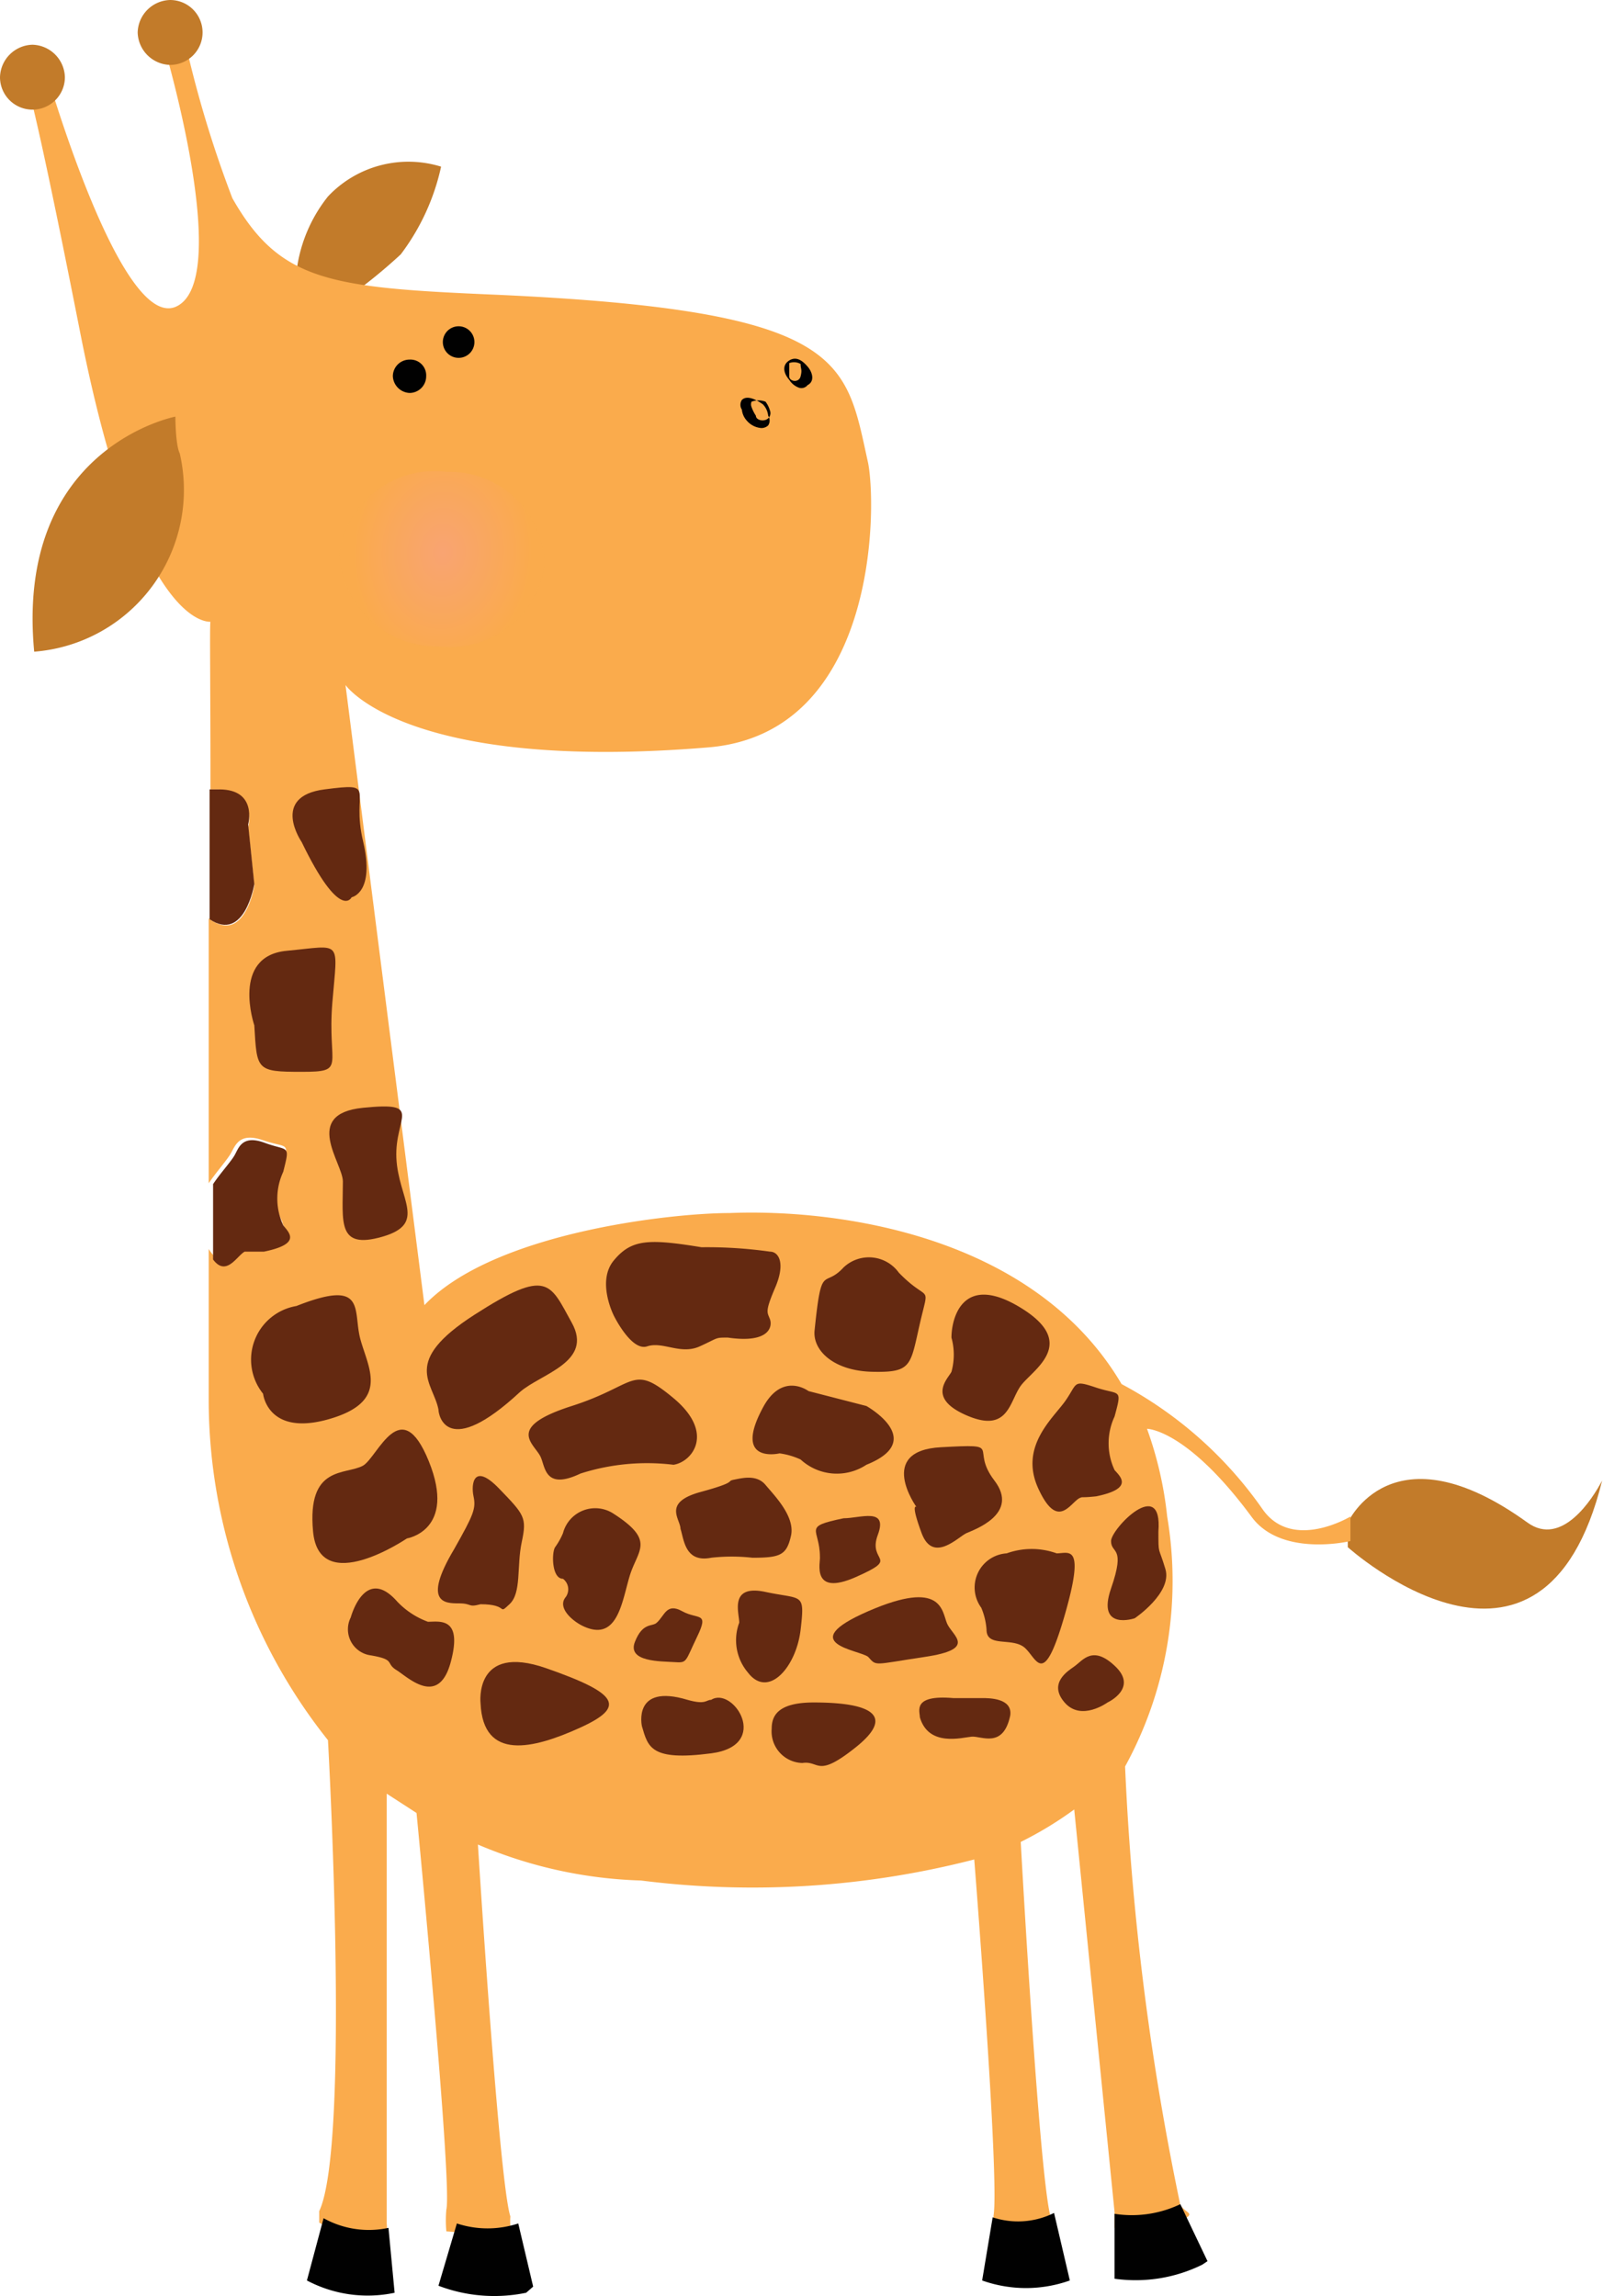 <svg xmlns="http://www.w3.org/2000/svg" xmlns:xlink="http://www.w3.org/1999/xlink" viewBox="0 0 18.28 26.18"><defs><style>.cls-1{fill:#c27b2a;}.cls-2{fill:#faab4c;}.cls-3{fill:#642911;}.cls-4{fill:#010101;}.cls-5{opacity:0.7;fill:url(#radial-gradient);}</style><radialGradient id="radial-gradient" cx="-15.34" cy="12.19" r="0.32" gradientTransform="matrix(3.17, 0.19, -0.23, 3.97, 56.48, -39.18)" gradientUnits="userSpaceOnUse"><stop offset="0" stop-color="#f8a182"/><stop offset="1" stop-color="#faab4c"/></radialGradient></defs><g id="Layer_2" data-name="Layer 2"><g id="Layer_2-2" data-name="Layer 2"><path class="cls-1" d="M3.91,3.43a6,6,0,0,0,.66-.53,2.56,2.56,0,0,0,.46-1,1.26,1.26,0,0,0-1.29.34,1.7,1.7,0,0,0-.37,1Z"/><path class="cls-1" d="M18.27,16.88h0c-.11.21-.46.76-.85.48-1.55-1.12-2.05,0-2.05,0v.28s2.22,2,2.9-.76Z"/><path class="cls-2" d="M14.4,17.21a4.59,4.59,0,0,0-1.61-1.43c-1-1.7-3.24-2-4.47-1.95-.66,0-2.69.22-3.48,1.05l-.9-7.07s.69,1,4.15.71C10,8.35,10,5.8,9.9,5.28c-.26-1.17-.23-1.74-4.25-1.92-1.89-.08-2.46-.15-3-1.1A12.83,12.83,0,0,1,2.09.38L1.86.49s.8,2.67.16,3S.51.76.51.76L.32,1c.06.21.22.89.6,2.82C1.6,7.24,2.41,7.08,2.4,7.09s0,.73,0,1.78V9H2.5c.44.07.33.43.33.43l.07.67s-.11.68-.52.37v.05c0,.77,0,1.59,0,2.38v.59c.09-.13.18-.23.24-.32S2.71,12.9,3,13s.3,0,.22.33a.63.63,0,0,0,0,.6c0,.08.22.22-.22.31-.23,0-.18,0-.23,0s-.21.29-.39,0c0,.14,0,.28,0,.41,0,.53,0,1,0,1.34a6.23,6.23,0,0,0,1.36,3.85h0s.26,4.61-.1,5.37c0,0,0,.09,0,.13a1.09,1.09,0,0,0,.77.12.5.5,0,0,0,0-.11l0-4.9h0l.34.22h0s.41,4.24.34,4.52a1.37,1.37,0,0,0,0,.25,2.56,2.56,0,0,0,.47,0,2.44,2.44,0,0,0,.26-.06.76.76,0,0,1,0-.11c-.13-.4-.37-4.24-.37-4.24v0a5.12,5.12,0,0,0,1.86.41,10.13,10.13,0,0,0,3.8-.24h0s.29,3.65.22,4.06l0,.22.32.05h.12l.22,0s.13.07,0-.23S11.64,21,11.64,21h0a4.12,4.12,0,0,0,.61-.37h0l.46,4.59v.18a1.57,1.57,0,0,0,.53-.05c.11,0,.18,0,.28-.06s0-.06-.06-.15a30.93,30.93,0,0,1-.63-5h0a4.4,4.4,0,0,0,.48-2.85,4.23,4.23,0,0,0-.23-1s.45,0,1.19,1c.34.47,1.13.28,1.13.28v-.28S14.74,17.69,14.4,17.21Z"/><path class="cls-3" d="M2.79,14.27s0,0,.22,0c.44-.09.28-.22.22-.3a.72.72,0,0,1,0-.61c.08-.32.06-.23-.21-.33s-.3.07-.35.15-.16.2-.24.32c0,.3,0,.58,0,.86C2.58,14.56,2.7,14.32,2.79,14.27Z"/><path class="cls-3" d="M2.9,10.08,2.83,9.4S2.94,9,2.5,9L2.39,9c0,.45,0,.95,0,1.48C2.79,10.75,2.9,10.08,2.9,10.08Z"/><path class="cls-3" d="M2.9,11.69s-.27-.79.37-.85.58-.14.52.59.17.79-.35.79S2.93,12.2,2.9,11.69Z"/><path class="cls-3" d="M3.91,13.47c0-.21-.47-.77.23-.84s.36.1.38.57.36.75-.16.9S3.91,13.93,3.91,13.47Z"/><path class="cls-3" d="M3.44,9.6S3.08,9.08,3.7,9s.3,0,.44.59-.13.64-.13.64S3.88,10.51,3.44,9.6Z"/><path class="cls-3" d="M3,15.89a.62.62,0,0,1,.38-1c.81-.32.64.05.73.38s.34.71-.36.91S3,15.89,3,15.89Z"/><path class="cls-3" d="M5,16.07c-.06-.31-.43-.54.41-1.08s.86-.36,1.11.09-.35.58-.59.79C5.1,16.64,5,16.14,5,16.07Z"/><path class="cls-3" d="M4.14,16.71c.17-.1.43-.84.75-.05s-.25.88-.25.88-1,.68-1.07-.08S3.94,16.82,4.14,16.71Z"/><path class="cls-3" d="M7,15s-.2-.39,0-.63.39-.25,1-.15a5.11,5.11,0,0,1,.78.05c.1,0,.18.13.06.41s-.09.28-.06.36,0,.28-.48.21c-.15,0-.1,0-.32.1s-.42-.06-.6,0S7,15,7,15Z"/><path class="cls-3" d="M9.62,14.45a.42.42,0,0,1,.63.06c.35.36.35.1.24.58s-.09.56-.54.55-.69-.25-.66-.48C9.37,14.38,9.39,14.7,9.62,14.45Z"/><path class="cls-3" d="M8.89,16.57s-.55.13-.18-.54c.22-.39.51-.17.51-.17l.66.17s.7.39,0,.67a.61.61,0,0,1-.75-.06A.84.84,0,0,0,8.89,16.57Z"/><path class="cls-3" d="M10.85,15.25c0-.21.12-.75.79-.34s.13.71,0,.89-.14.54-.61.34-.22-.42-.18-.5A.73.73,0,0,0,10.85,15.25Z"/><path class="cls-3" d="M6.16,16.6c-.08-.15-.39-.33.36-.57s.68-.49,1.16-.09.21.73,0,.76a2.49,2.49,0,0,0-1.06.1C6.2,17,6.22,16.71,6.16,16.6Z"/><path class="cls-3" d="M7.76,17.43c0-.11-.21-.3.23-.42s.28-.12.38-.14.26-.06.36.06.34.36.29.58-.12.25-.44.25a2.11,2.11,0,0,0-.47,0C7.81,17.82,7.8,17.55,7.76,17.43Z"/><path class="cls-3" d="M6.42,17.48A.38.38,0,0,1,7,17.26c.48.31.27.41.18.71s-.14.77-.55.56c-.13-.07-.27-.21-.18-.32A.15.15,0,0,0,6.42,18c-.13,0-.13-.3-.09-.36A.81.81,0,0,0,6.42,17.48Z"/><path class="cls-3" d="M7.49,18.5c.09-.08.11-.23.29-.13s.31,0,.17.29-.11.3-.26.29-.54,0-.45-.23S7.44,18.55,7.49,18.5Z"/><path class="cls-3" d="M9.35,17.75c0-.33-.21-.34.27-.44.19,0,.51-.13.39.19s.27.25-.25.48S9.36,17.8,9.35,17.75Z"/><path class="cls-3" d="M10.45,17.18s-.46-.64.28-.68.32,0,.61.38-.23.56-.32.6-.38.35-.51,0S10.45,17.18,10.45,17.18Z"/><path class="cls-3" d="M12.31,17.08c-.11.06-.25.37-.47-.11s.17-.8.31-1,.08-.24.35-.15.3,0,.21.33a.72.72,0,0,0,0,.61c.06.07.23.21-.21.3C12.31,17.08,12.36,17.06,12.31,17.08Z"/><path class="cls-3" d="M11.19,18.33a.39.39,0,0,1,.29-.62.84.84,0,0,1,.57,0c.14,0,.33-.12.09.71s-.31.5-.45.37-.44,0-.44-.21A.78.78,0,0,0,11.19,18.33Z"/><path class="cls-3" d="M8.43,18.5c0-.11-.12-.44.3-.35s.45,0,.4.43-.37.79-.6.49A.57.57,0,0,1,8.43,18.5Z"/><path class="cls-3" d="M9.9,18.89c-.1-.08-.85-.15,0-.52s.84,0,.9.14.35.29-.25.38S10,19,9.9,18.89Z"/><path class="cls-3" d="M12.67,17.57c0-.14.59-.75.54-.11,0,.28,0,.16.08.43s-.35.56-.35.56-.44.15-.27-.34S12.67,17.72,12.67,17.57Z"/><path class="cls-3" d="M12.25,19c.1-.07.21-.25.47,0s-.09.41-.09.41-.3.22-.49,0S12.18,19.05,12.25,19Z"/><path class="cls-3" d="M10.49,19.58c0-.07-.09-.26.38-.22.25,0,.25,0,.33,0s.35,0,.32.2c-.08.38-.33.23-.44.24S10.59,19.92,10.49,19.58Z"/><path class="cls-3" d="M5.23,18.28c-.15,0-.42,0-.05-.62.22-.39.25-.46.22-.6s0-.39.29-.09.32.33.26.61,0,.58-.14.71,0,0-.33,0C5.33,18.33,5.39,18.28,5.23,18.28Z"/><path class="cls-3" d="M5.48,19.42s-.08-.69.75-.4.91.44.38.68S5.51,20.08,5.48,19.42Z"/><path class="cls-3" d="M7.32,19.68s-.11-.49.52-.3c.21.06.21,0,.27,0,.25-.16.69.52,0,.61S7.39,19.92,7.32,19.68Z"/><path class="cls-3" d="M8.8,19.71c0-.14.06-.3.48-.3.66,0,.93.15.48.51s-.41.15-.61.18A.36.36,0,0,1,8.8,19.71Z"/><path class="cls-3" d="M4,18.44s.16-.6.53-.18a.92.92,0,0,0,.35.23c.13,0,.4-.06.26.46s-.49.17-.62.09,0-.12-.31-.17A.3.3,0,0,1,4,18.44Z"/><path class="cls-4" d="M5.41,3.9a.18.18,0,0,0-.18-.18.18.18,0,1,0,0,.36A.18.18,0,0,0,5.41,3.9Z"/><path class="cls-4" d="M4.86,4.29a.18.18,0,0,0-.19-.19.19.19,0,0,0-.19.19.2.2,0,0,0,.19.19A.19.19,0,0,0,4.86,4.29Z"/><path class="cls-4" d="M8.68,4.88a.24.24,0,0,1-.16-.08.22.22,0,0,1-.06-.13.1.1,0,0,1,0-.11c.06-.06.17,0,.24.05a.22.22,0,0,1,.06.13.1.1,0,0,1,0,.11A.11.11,0,0,1,8.68,4.88Zm-.11-.3,0,0a.08.08,0,0,0,0,.06.47.47,0,0,0,.05.1c0,.06.13.08.16,0a.08.08,0,0,0,0-.06.31.31,0,0,0-.05-.1A.22.22,0,0,0,8.57,4.58Z"/><path class="cls-4" d="M9.11,4.42A.22.22,0,0,1,9,4.33c-.07-.08-.08-.17,0-.22s.15,0,.21.07.08.17,0,.21A.09.09,0,0,1,9.11,4.42ZM9,4.14H9s0,.09,0,.15.11.08.13,0,0-.08,0-.14A.15.15,0,0,0,9,4.14Z"/><path class="cls-4" d="M12.2,26a1.49,1.49,0,0,1-1,0l.12-.72a.92.92,0,0,0,.7-.05Z"/><path class="cls-4" d="M3.5,26a1.48,1.48,0,0,0,1,.14l-.07-.74a1.06,1.06,0,0,1-.74-.11Z"/><path class="cls-4" d="M13.71,25.82a1.72,1.72,0,0,1-1,.16v-.74a1.28,1.28,0,0,0,.75-.11l.31.65Z"/><path class="cls-4" d="M6,26.14a1.79,1.79,0,0,1-1-.08l.21-.71a1.12,1.12,0,0,0,.7,0l.17.72Z"/><path class="cls-1" d="M2.05,5.17A1.85,1.85,0,0,1,.39,7.43C.17,5.1,2,4.75,2,4.75S2,5.07,2.05,5.17Z"/><path class="cls-5" d="M6.21,6.44A1.09,1.09,0,0,1,5,7.37,1.11,1.11,0,0,1,3.87,6.3,1.1,1.1,0,0,1,5.1,5.38,1.08,1.08,0,0,1,6.21,6.44Z"/><path class="cls-1" d="M.74.88A.38.38,0,0,0,.37.51.38.38,0,0,0,0,.88a.37.37,0,0,0,.74,0Z"/><path class="cls-1" d="M2.31.37A.37.37,0,0,0,1.94,0a.38.38,0,0,0-.37.37.38.38,0,0,0,.37.37A.37.37,0,0,0,2.31.37Z"/></g></g></svg>